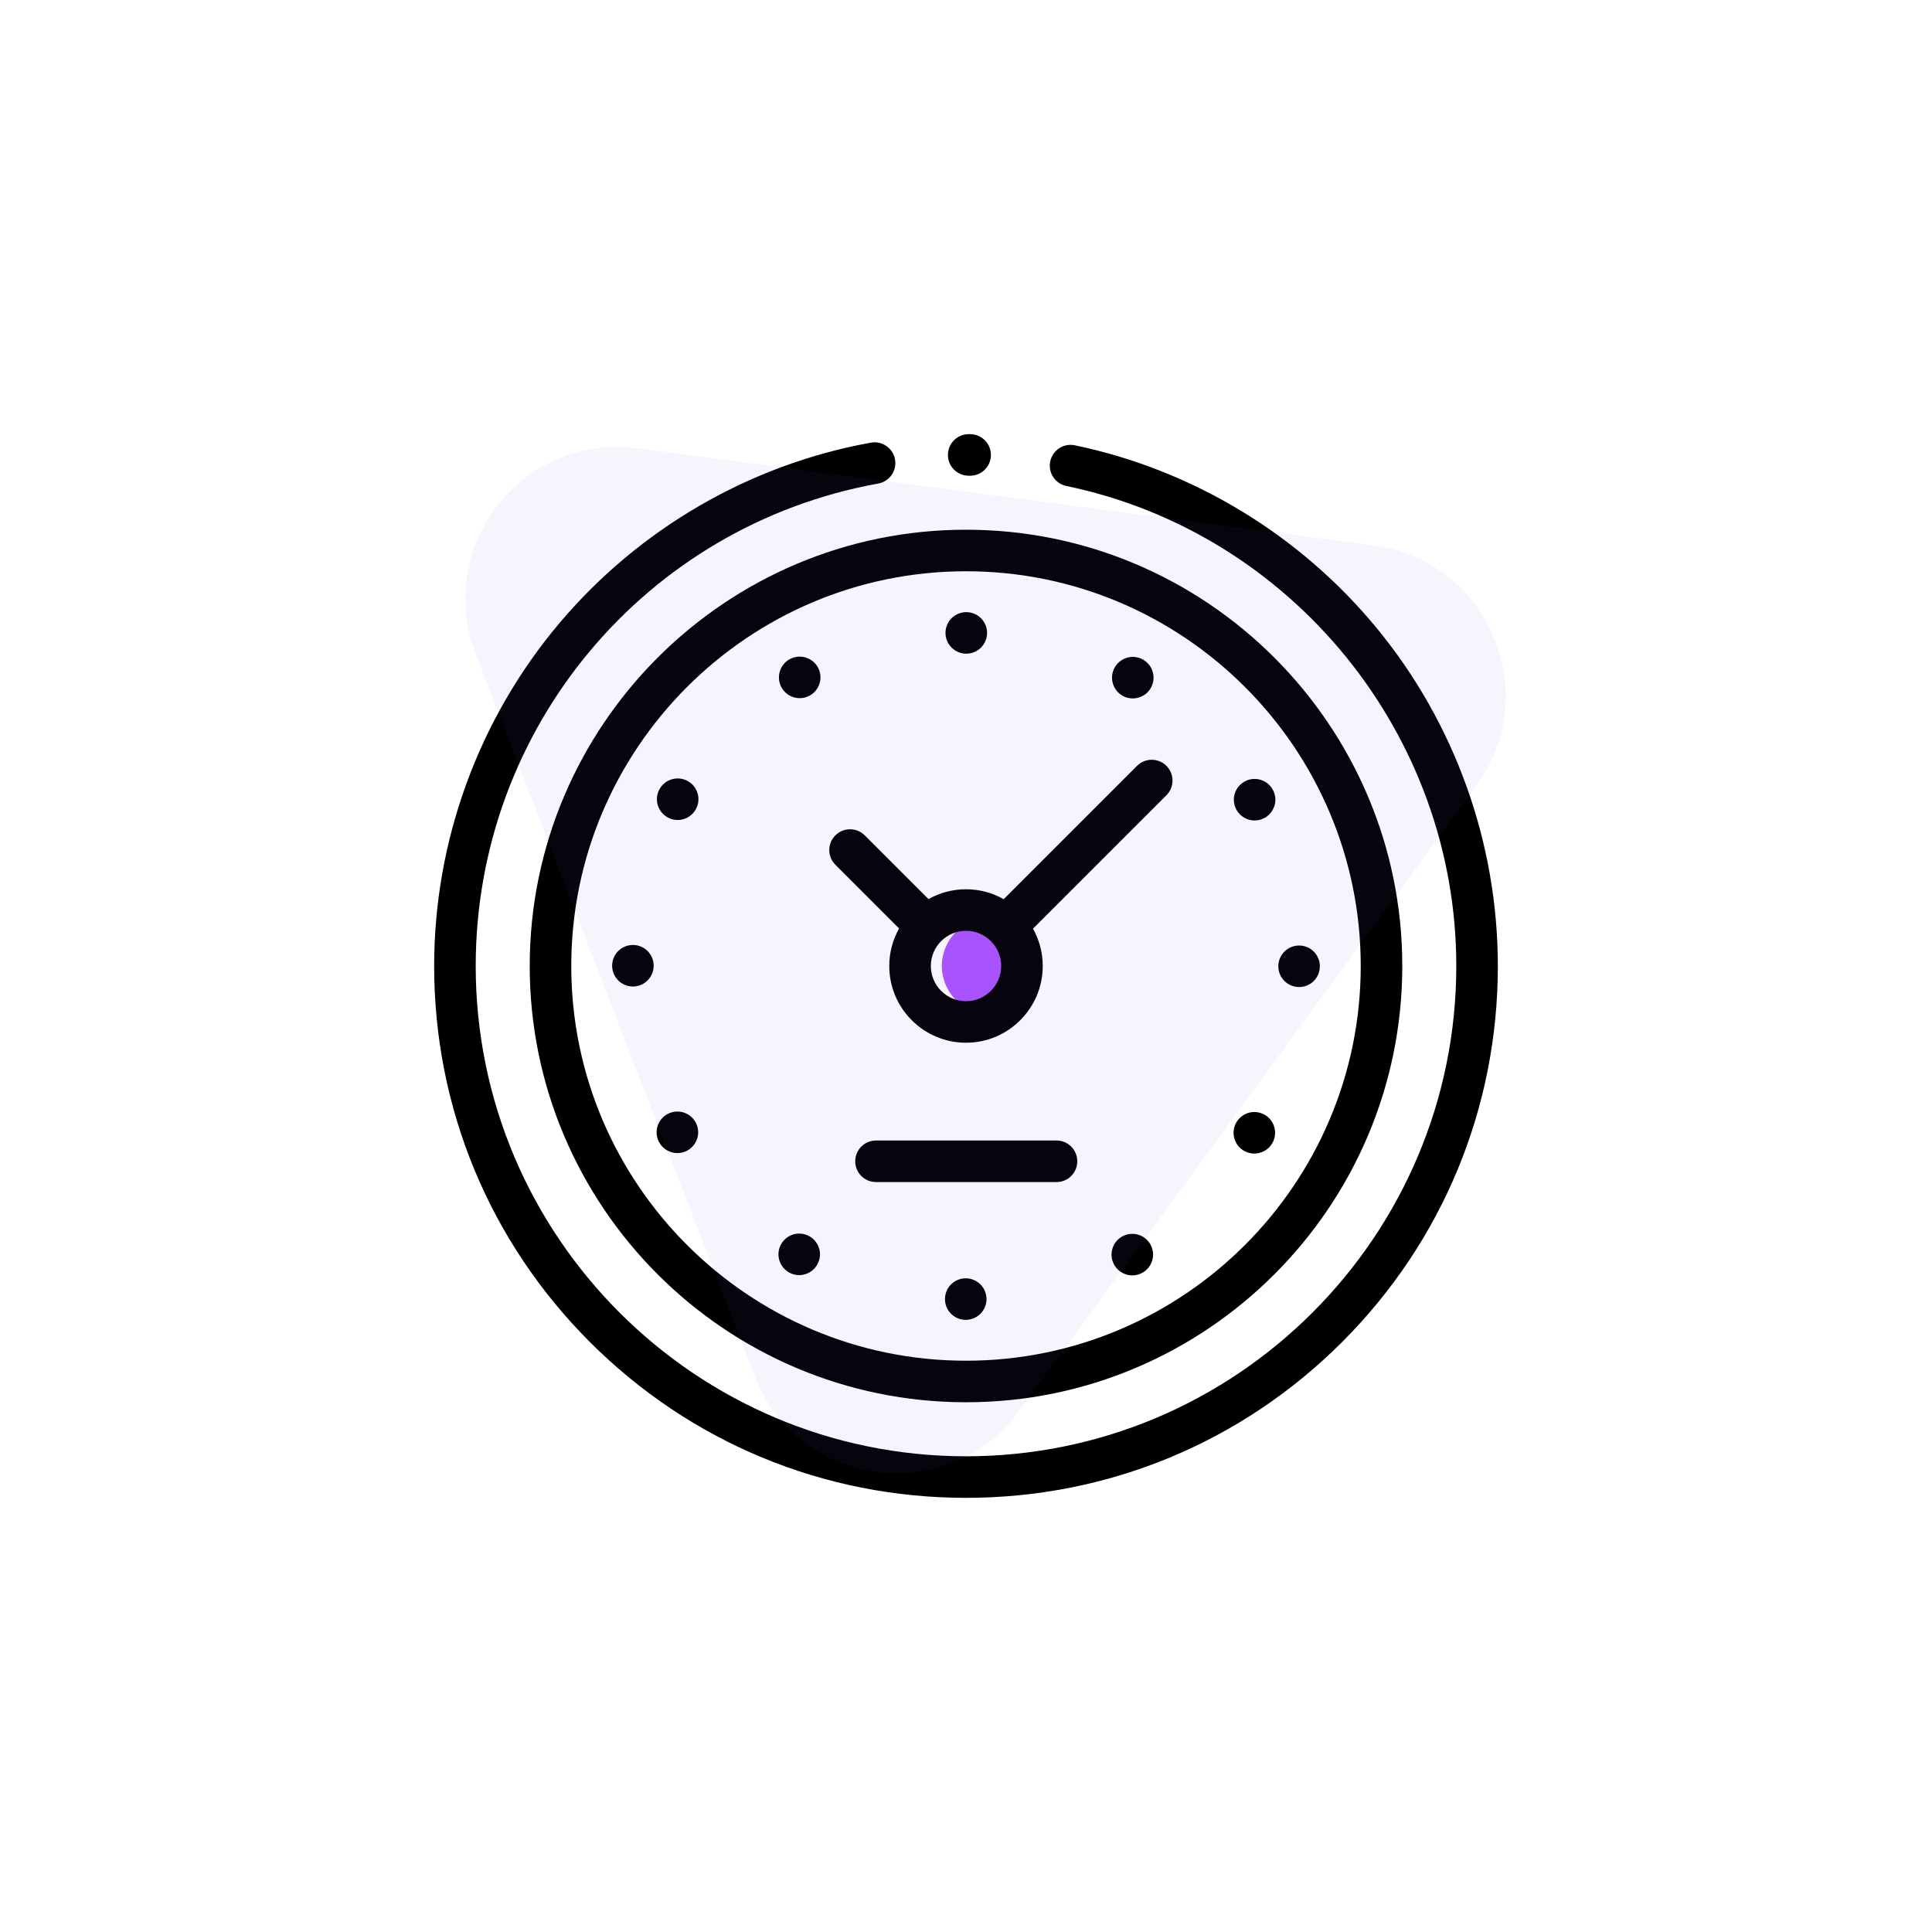 <svg width="89" height="89" viewBox="0 0 89 89" fill="none" xmlns="http://www.w3.org/2000/svg">
<path d="M24.402 44.5C24.402 55.582 33.418 64.597 44.5 64.597C55.582 64.597 64.598 55.582 64.598 44.5C64.598 33.418 55.582 24.402 44.5 24.402C33.418 24.402 24.402 33.418 24.402 44.5ZM62.684 44.5C62.684 54.526 54.526 62.683 44.5 62.683C34.474 62.683 26.316 54.526 26.316 44.5C26.316 34.473 34.474 26.316 44.5 26.316C54.526 26.316 62.684 34.473 62.684 44.5Z" fill="black"/>
<path d="M63.428 28.944C59.885 24.636 54.942 21.642 49.512 20.513C48.995 20.406 48.487 20.738 48.38 21.256C48.272 21.773 48.605 22.279 49.122 22.387C59.531 24.551 67.086 33.851 67.086 44.5C67.086 56.954 56.954 67.086 44.5 67.086C32.046 67.086 21.914 56.954 21.914 44.5C21.914 33.563 29.713 24.216 40.458 22.275C40.978 22.181 41.324 21.683 41.23 21.163C41.136 20.643 40.638 20.297 40.118 20.391C34.541 21.398 29.445 24.352 25.769 28.707C22.049 33.115 20 38.724 20 44.5C20 51.044 22.549 57.197 27.176 61.824C31.803 66.452 37.956 69 44.5 69C51.044 69 57.197 66.451 61.824 61.824C66.452 57.197 69 51.044 69 44.5C69 38.835 67.021 33.31 63.428 28.944Z" fill="black"/>
<path d="M44.616 21.914L44.684 21.915H44.692C45.216 21.915 45.644 21.491 45.648 20.966C45.653 20.437 45.228 20.005 44.7 20L44.632 20C44.629 20 44.627 20 44.624 20C44.099 20 43.672 20.423 43.667 20.949C43.663 21.478 44.088 21.91 44.616 21.914Z" fill="black"/>
<path d="M43.555 29.156C43.555 29.407 43.658 29.654 43.836 29.832C44.015 30.011 44.261 30.113 44.512 30.113C44.765 30.113 45.011 30.011 45.189 29.832C45.368 29.654 45.471 29.407 45.471 29.156C45.471 28.904 45.368 28.657 45.189 28.479C45.012 28.301 44.765 28.199 44.512 28.199C44.261 28.199 44.014 28.3 43.836 28.479C43.658 28.657 43.555 28.903 43.555 29.156Z" fill="black"/>
<path d="M44.488 58.887C44.235 58.887 43.988 58.989 43.811 59.167C43.632 59.345 43.531 59.593 43.531 59.844C43.531 60.097 43.632 60.343 43.811 60.521C43.989 60.7 44.235 60.801 44.488 60.801C44.739 60.801 44.985 60.7 45.164 60.521C45.342 60.343 45.445 60.096 45.445 59.844C45.445 59.593 45.342 59.346 45.164 59.167C44.986 58.989 44.739 58.887 44.488 58.887Z" fill="black"/>
<path d="M59.844 45.469C60.096 45.469 60.343 45.368 60.521 45.19C60.7 45.011 60.801 44.765 60.801 44.512C60.801 44.26 60.7 44.014 60.521 43.836C60.343 43.658 60.097 43.556 59.844 43.556C59.592 43.556 59.346 43.658 59.168 43.836C58.989 44.014 58.887 44.26 58.887 44.512C58.887 44.764 58.989 45.011 59.168 45.19C59.346 45.368 59.592 45.469 59.844 45.469Z" fill="black"/>
<path d="M29.156 43.531C28.903 43.531 28.657 43.632 28.479 43.81C28.3 43.988 28.199 44.235 28.199 44.487C28.199 44.739 28.3 44.986 28.479 45.164C28.657 45.342 28.903 45.445 29.156 45.445C29.408 45.445 29.654 45.342 29.832 45.164C30.01 44.986 30.113 44.739 30.113 44.487C30.113 44.235 30.011 43.988 29.832 43.81C29.654 43.632 29.408 43.531 29.156 43.531Z" fill="black"/>
<path d="M36.839 30.248C36.587 30.248 36.34 30.35 36.162 30.528C35.984 30.706 35.882 30.953 35.882 31.205C35.882 31.457 35.984 31.704 36.162 31.882C36.34 32.06 36.587 32.162 36.839 32.162C37.091 32.162 37.338 32.06 37.516 31.882C37.694 31.704 37.796 31.457 37.796 31.205C37.796 30.953 37.694 30.706 37.516 30.528C37.338 30.35 37.091 30.248 36.839 30.248Z" fill="black"/>
<path d="M52.161 56.838C51.91 56.838 51.662 56.94 51.484 57.118C51.306 57.296 51.204 57.543 51.204 57.795C51.204 58.047 51.306 58.294 51.484 58.472C51.662 58.65 51.91 58.752 52.161 58.752C52.413 58.752 52.66 58.65 52.838 58.472C53.016 58.294 53.118 58.047 53.118 57.795C53.118 57.543 53.016 57.296 52.838 57.118C52.66 56.94 52.413 56.838 52.161 56.838Z" fill="black"/>
<path d="M57.795 37.796C58.047 37.796 58.294 37.694 58.471 37.515C58.65 37.337 58.752 37.091 58.752 36.839C58.752 36.587 58.65 36.34 58.471 36.163C58.294 35.984 58.047 35.882 57.795 35.882C57.543 35.882 57.297 35.984 57.119 36.163C56.941 36.34 56.838 36.587 56.838 36.839C56.838 37.091 56.94 37.337 57.119 37.515C57.297 37.694 57.543 37.796 57.795 37.796Z" fill="black"/>
<path d="M31.205 51.204C30.953 51.204 30.706 51.306 30.529 51.484C30.35 51.662 30.248 51.909 30.248 52.161C30.248 52.413 30.35 52.66 30.529 52.837C30.706 53.016 30.953 53.118 31.205 53.118C31.457 53.118 31.704 53.016 31.881 52.837C32.059 52.66 32.162 52.413 32.162 52.161C32.162 51.909 32.06 51.662 31.881 51.484C31.704 51.306 31.458 51.204 31.205 51.204Z" fill="black"/>
<path d="M45.614 42.273C45.028 42.273 44.454 42.511 44.04 42.925C43.625 43.34 43.386 43.915 43.386 44.5C43.386 45.086 43.625 45.661 44.04 46.075C44.454 46.489 45.028 46.727 45.614 46.727C46.2 46.727 46.774 46.489 47.188 46.075C47.603 45.661 47.841 45.086 47.841 44.5C47.841 43.915 47.603 43.34 47.188 42.925C46.774 42.511 46.202 42.273 45.614 42.273Z" fill="#AB54FF"/>
<path d="M31.218 35.86C30.966 35.86 30.719 35.962 30.541 36.14C30.363 36.318 30.261 36.564 30.261 36.817C30.261 37.069 30.363 37.315 30.541 37.493C30.72 37.671 30.966 37.774 31.218 37.774C31.47 37.774 31.716 37.672 31.894 37.493C32.073 37.315 32.175 37.069 32.175 36.817C32.175 36.564 32.073 36.318 31.894 36.14C31.716 35.962 31.47 35.86 31.218 35.86Z" fill="black"/>
<path d="M57.782 53.14C58.034 53.14 58.281 53.038 58.459 52.86C58.637 52.682 58.739 52.435 58.739 52.183C58.739 51.931 58.637 51.684 58.459 51.507C58.281 51.328 58.034 51.226 57.782 51.226C57.53 51.226 57.284 51.328 57.106 51.507C56.927 51.684 56.825 51.931 56.825 52.183C56.825 52.435 56.927 52.682 57.106 52.86C57.283 53.038 57.53 53.14 57.782 53.14Z" fill="black"/>
<path d="M52.183 32.174C52.435 32.174 52.682 32.072 52.86 31.895C53.039 31.716 53.14 31.469 53.14 31.217C53.14 30.966 53.039 30.718 52.86 30.541C52.682 30.363 52.435 30.26 52.183 30.26C51.931 30.26 51.685 30.363 51.507 30.541C51.329 30.718 51.226 30.966 51.226 31.217C51.226 31.469 51.328 31.716 51.507 31.895C51.685 32.073 51.931 32.174 52.183 32.174Z" fill="black"/>
<path d="M36.817 56.826C36.564 56.826 36.318 56.927 36.14 57.106C35.962 57.284 35.86 57.53 35.86 57.783C35.86 58.034 35.962 58.281 36.14 58.459C36.318 58.637 36.564 58.74 36.817 58.74C37.069 58.74 37.315 58.637 37.493 58.459C37.671 58.28 37.774 58.034 37.774 57.783C37.774 57.531 37.671 57.284 37.493 57.106C37.315 56.927 37.069 56.826 36.817 56.826Z" fill="black"/>
<path d="M52.379 35.28L46.236 41.423C45.723 41.132 45.131 40.965 44.5 40.965C43.872 40.965 43.283 41.13 42.772 41.418L39.835 38.482C39.462 38.108 38.856 38.108 38.482 38.482C38.108 38.855 38.108 39.461 38.482 39.835L41.418 42.771C41.13 43.283 40.965 43.872 40.965 44.5C40.965 46.449 42.551 48.035 44.5 48.035C46.449 48.035 48.035 46.449 48.035 44.5C48.035 43.875 47.871 43.289 47.586 42.779L53.733 36.633C54.106 36.259 54.106 35.654 53.733 35.28C53.359 34.906 52.753 34.906 52.379 35.28ZM44.5 46.121C43.606 46.121 42.88 45.394 42.88 44.5C42.88 43.606 43.606 42.879 44.5 42.879C45.394 42.879 46.121 43.606 46.121 44.5C46.121 45.394 45.394 46.121 44.5 46.121Z" fill="black"/>
<path d="M48.67 52.539H40.354C39.825 52.539 39.397 52.968 39.397 53.496C39.397 54.025 39.825 54.453 40.354 54.453H48.67C49.199 54.453 49.627 54.025 49.627 53.496C49.627 52.968 49.199 52.539 48.67 52.539Z" fill="black"/>
<path opacity="0.06" fill-rule="evenodd" clip-rule="evenodd" d="M46.938 64.998C43.669 69.465 36.753 68.549 34.759 63.386L21.907 30.11C19.992 25.152 24.084 19.952 29.353 20.648L63.278 25.125C68.55 25.821 71.151 31.908 68.011 36.199L46.938 64.998Z" fill="#934AEF"/>
</svg>
